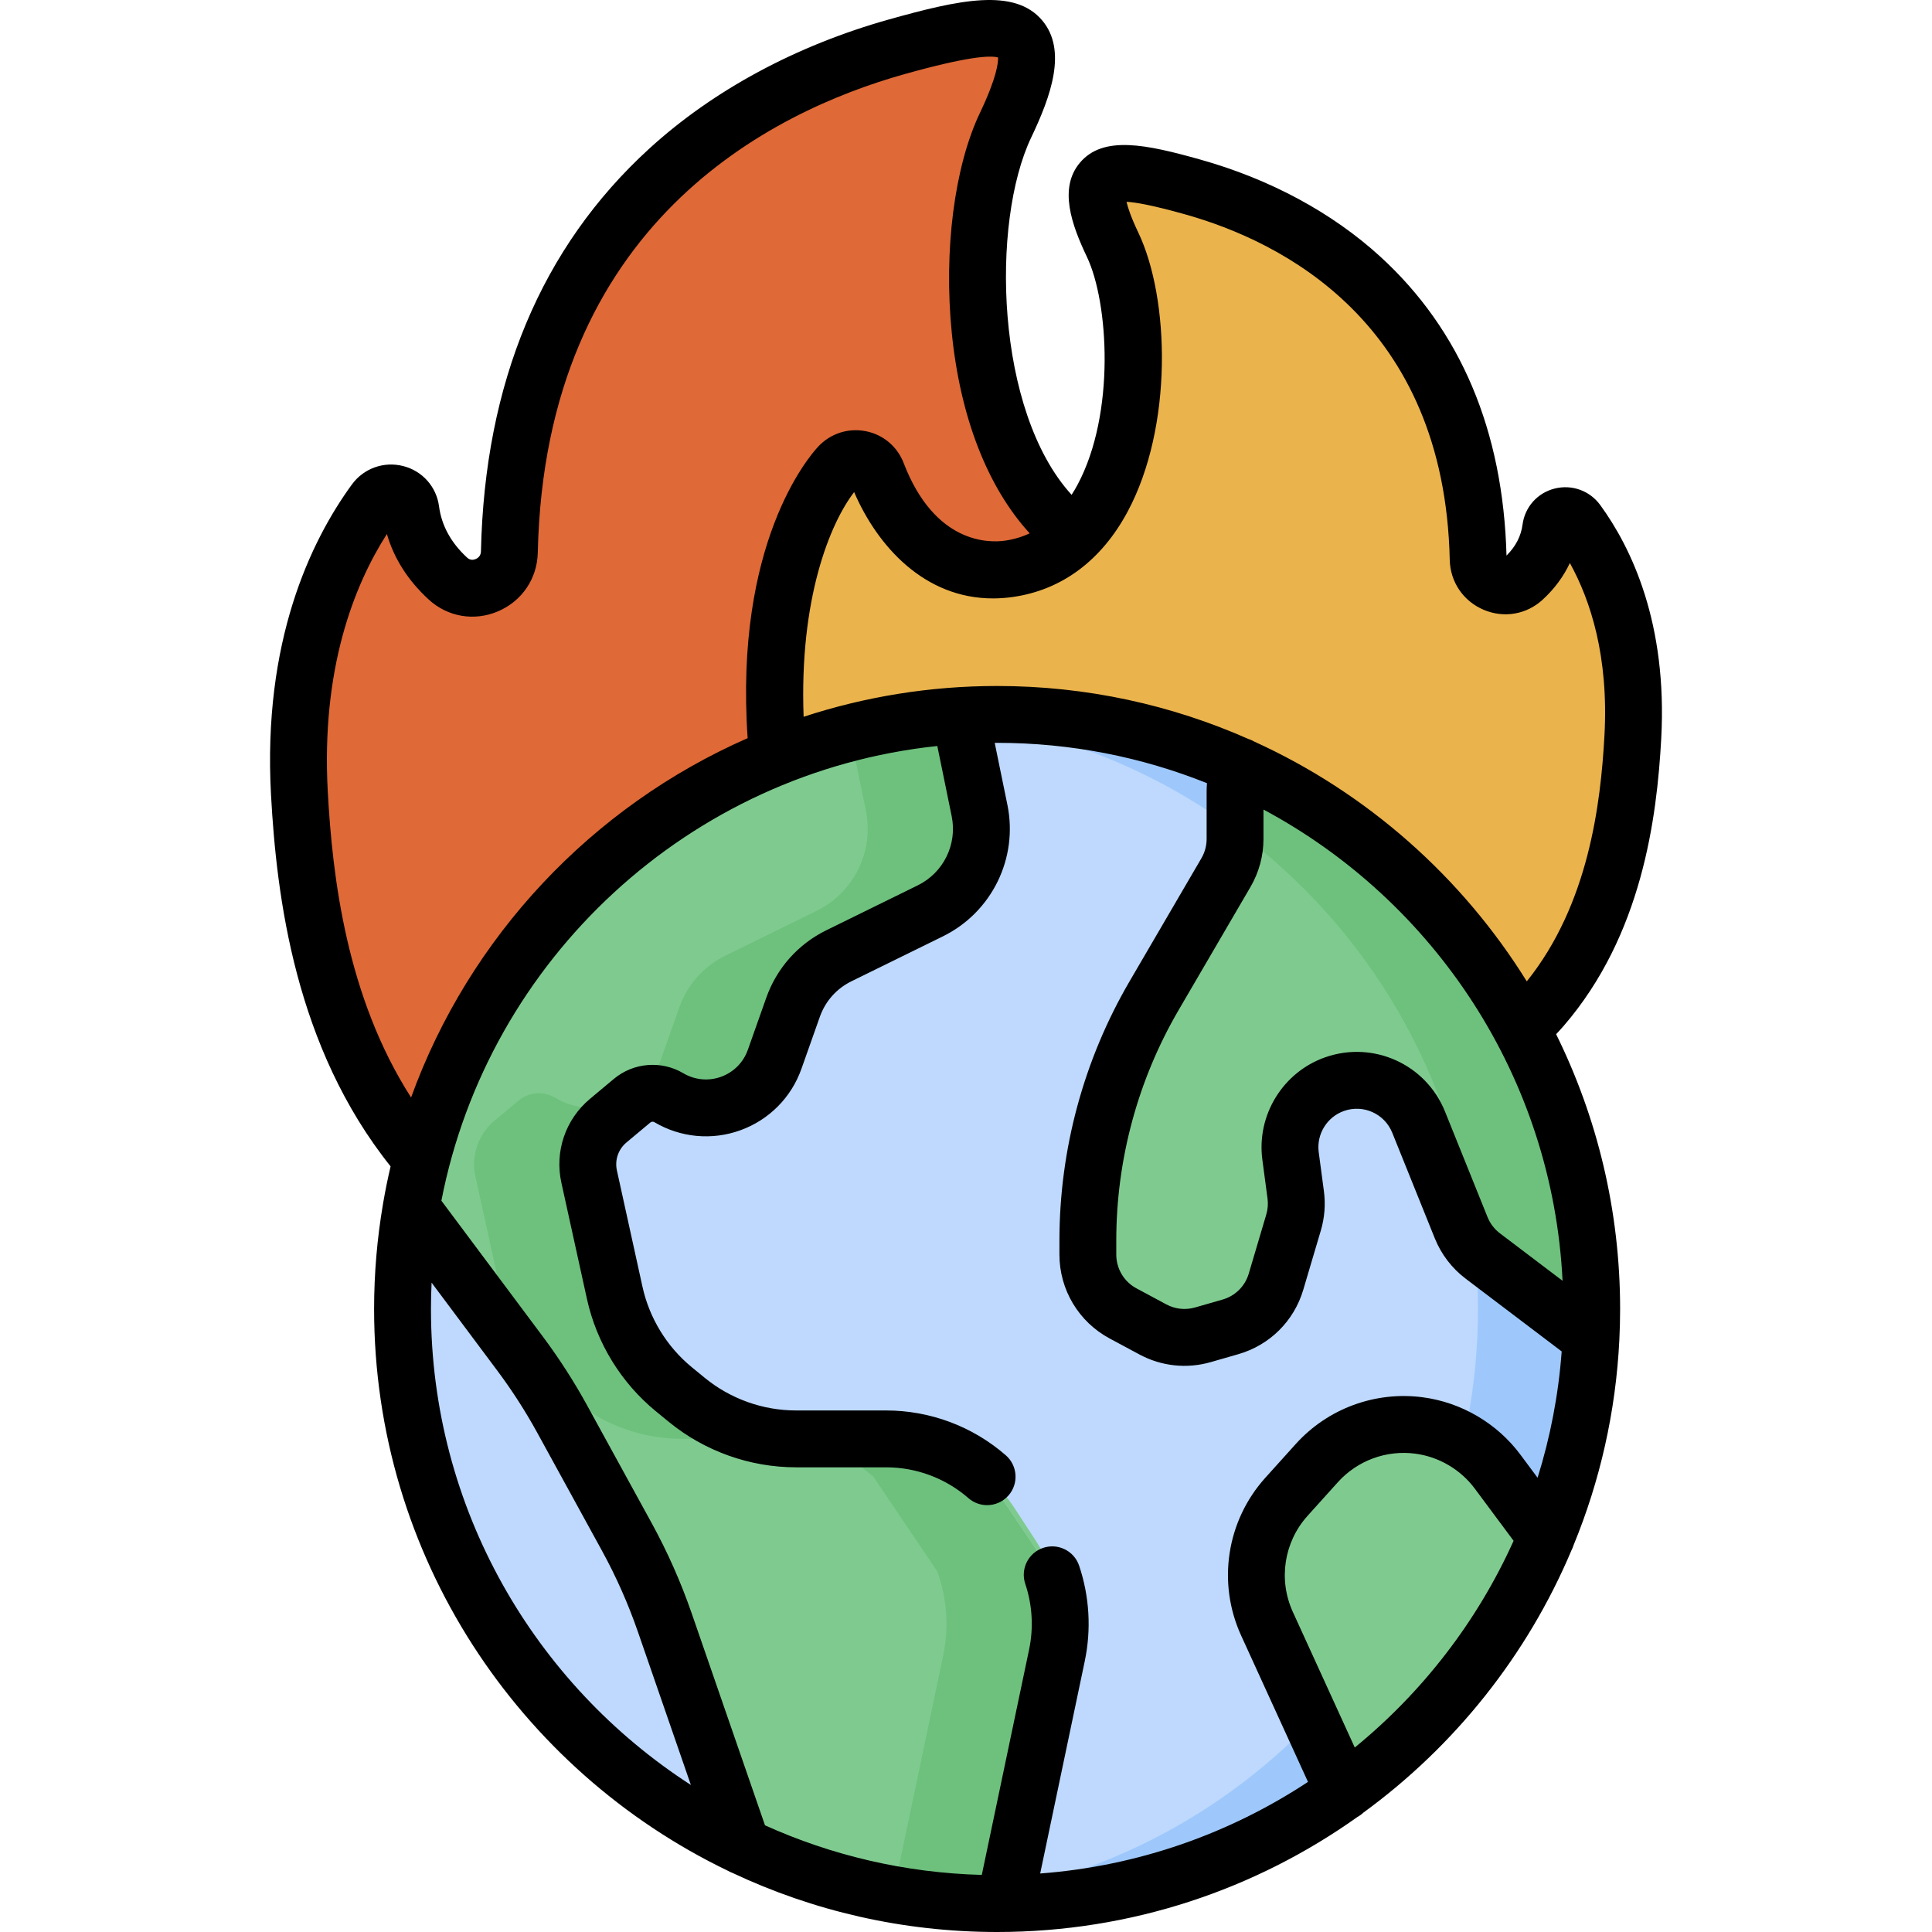 <svg id="Capa_1" enable-background="new 0 0 509.718 509.718" height="512" viewBox="0 0 509.718 509.718" width="512" xmlns="http://www.w3.org/2000/svg"><g><g><path d="m252.536 349.906c32.67-1.788 113.196-22.052 129.298-109.382 14.049-76.193-8.192-117.177-18.537-128.248-4.132-4.422-11.484-3.08-13.655 2.57-6.363 16.556-21.633 37.926-47.258 34.243-48.046-6.904-51.328-86.201-37.074-116.082s-.505-28.573-28.673-20.676c-26.729 7.494-100.07 34.646-102.249 133.301-.184 8.317-10.096 12.638-16.219 7.008-4.648-4.274-8.732-10.175-9.774-18.081-.618-4.69-6.713-6.135-9.499-2.311-9.655 13.254-22.035 38.147-19.905 77.055 3.421 62.523 25.228 148.721 173.545 140.603z" fill="#df6937"/></g><g><path d="m302.944 298.004c-24.068-1.317-83.389-16.245-95.251-80.579-10.349-56.13 6.035-86.322 13.656-94.478 3.044-3.258 8.46-2.269 10.06 1.893 4.687 12.197 15.936 27.939 34.814 25.226 35.395-5.086 37.812-63.503 27.311-85.515-10.5-22.013.372-21.049 21.123-15.231 19.69 5.521 73.719 25.523 75.324 98.2.135 6.127 7.437 9.31 11.948 5.162 3.424-3.149 6.433-7.496 7.201-13.32.455-3.455 4.945-4.519 6.997-1.703 7.113 9.764 16.233 28.102 14.664 56.765-2.52 46.061-18.585 109.561-127.847 103.58z" fill="#ebb34c"/></g><g><ellipse cx="263.066" cy="345.35" fill="#bed9fd" rx="156.868" ry="156.868" transform="matrix(.707 -.707 .707 .707 -167.149 287.167)"/></g><g><path d="m263.066 188.483c-5.06 0-10.062.249-15 .718 79.598 7.552 141.868 74.575 141.868 156.15s-62.27 148.598-141.868 156.15c4.938.469 9.94.718 15 .718 86.636 0 156.868-70.232 156.868-156.868s-70.232-156.868-156.868-156.868z" fill="#9ec8fc"/></g><g><path d="m327.123 202.121c-.816 2.019-1.281 4.248-1.281 6.643v12.57c0 3.12-.829 6.184-2.401 8.878l-18.962 32.488c-11.442 19.605-17.472 41.897-17.472 64.596v3.702c0 6.487 3.566 12.45 9.282 15.518l7.88 4.23c4.047 2.173 8.782 2.678 13.197 1.41l7.262-2.087c5.78-1.661 10.313-6.157 12.022-11.923l4.622-15.596c.704-2.375.899-4.871.572-7.327l-1.364-10.259c-1.1-8.273 3.757-16.182 11.632-18.943 8.884-3.115 18.647 1.307 22.165 10.039l11.22 27.85c1.191 2.955 3.161 5.532 5.7 7.456l28.549 21.633c.122-2.535.188-5.084.188-7.648 0-63.817-38.11-118.728-92.811-143.23z" fill="#7fcb8f"/></g><g><path d="m327.123 202.121c-.816 2.019-1.281 4.248-1.281 6.643v10.091c34.858 25.607 58.724 65.278 63.278 110.648.642.67 1.332 1.298 2.077 1.862l28.549 21.633c.122-2.535.188-5.084.188-7.648 0-63.816-38.11-118.727-92.811-143.229z" fill="#6dc17d"/></g><g><path d="m260.428 389.6c-7.293-6.354-16.725-9.979-26.643-9.979h-23.753c-10.519 0-20.713-3.642-28.85-10.308l-3.388-2.775c-7.916-6.485-13.417-15.447-15.615-25.442l-6.748-30.687c-1.203-5.469.738-11.153 5.035-14.745l6.302-5.269c2.739-2.289 6.623-2.605 9.695-.787 10.419 6.164 23.873 1.28 27.911-10.132l4.857-13.726c2.1-5.935 6.439-10.812 12.09-13.588l24.133-11.856c9.845-4.837 15.18-15.712 12.98-26.458l-5.129-25.054c-73.118 4.491-132.685 59.061-144.83 129.845l28.772 38.536c4.096 5.486 7.804 11.251 11.096 17.254l17.02 31.033c3.976 7.25 7.334 14.823 10.036 22.638l20.402 58.995c20.387 9.692 43.191 15.122 67.267 15.122.682 0 1.359-.017 2.039-.026l13.741-65.465c1.562-7.442.989-15.107-1.559-22.142" fill="#7fcb8f"/></g><g><path d="m277.287 414.585-16.859-24.985c-7.293-6.354-16.726-9.979-26.643-9.979h-23.753c-10.519 0-20.713-3.642-28.85-10.308l-3.388-2.775c-7.916-6.485-13.417-15.447-15.615-25.442l-6.748-30.688c-1.203-5.469.738-11.153 5.034-14.745l6.302-5.268c2.739-2.289 6.623-2.605 9.695-.787 10.419 6.164 23.873 1.28 27.911-10.132l4.857-13.727c2.1-5.935 6.439-10.811 12.09-13.588l24.133-11.856c9.845-4.837 15.18-15.712 12.98-26.458l-5.129-25.054c-9.971.613-19.687 2.163-29.068 4.552l4.197 20.502c2.2 10.746-3.135 21.621-12.98 26.458l-24.133 11.856c-5.65 2.776-9.99 7.653-12.09 13.588l-4.857 13.727c-4.038 11.412-17.492 16.296-27.911 10.132-3.072-1.818-6.956-1.502-9.695.787l-6.302 5.268c-4.296 3.592-6.237 9.276-5.034 14.745l6.748 30.688c2.198 9.994 7.699 18.957 15.615 25.442l3.388 2.775c8.137 6.665 18.331 10.308 28.85 10.308h23.753c9.917 0 19.35 3.625 26.643 9.979l16.859 24.984c2.548 7.035 3.122 14.7 1.56 22.142l-13.241 63.082c8.917 1.576 18.091 2.409 27.461 2.409.682 0 1.359-.017 2.039-.026l13.741-65.465c1.561-7.441.988-15.106-1.56-22.141z" fill="#6dc17d"/></g><g><path d="m277.287 414.585c-1.057-2.92-2.455-5.731-4.181-8.372l-5.372-8.221c-2.065-3.159-4.53-5.973-7.306-8.391" fill="#7fcb8f"/></g><g><path d="m407.961 405.543-12.847-17.275c-4.984-6.702-12.471-11.099-20.753-12.188-10.075-1.324-20.156 2.394-26.959 9.942l-7.988 8.863c-8.24 9.142-10.263 22.305-5.15 33.5l20.281 44.403c23.511-16.907 42.15-40.156 53.416-67.245z" fill="#7fcb8f"/></g><path d="m438.282 194.834c1.661-30.37-7.834-50.256-16.092-61.59-2.766-3.797-7.496-5.501-12.059-4.34-4.517 1.149-7.828 4.87-8.437 9.479-.404 3.067-1.79 5.755-4.233 8.197-.892-32.966-12.094-59.5-33.301-78.88-12.692-11.598-29.11-20.451-47.479-25.602-14.245-3.994-25.63-6.467-31.78.843-5.616 6.674-2.21 16.302 1.862 24.839 5.706 11.961 7.575 41.326-2.482 60.116-.498.929-1.02 1.808-1.56 2.652-20.156-22.071-21.341-71.888-10.643-94.313 5.16-10.818 9.54-22.942 2.896-30.837-7.317-8.698-21.969-5.445-40.365-.289-24.532 6.878-46.443 18.687-63.365 34.15-28.451 25.998-43.375 61.731-44.357 106.208-.028 1.261-.878 1.81-1.382 2.024-.579.246-1.44.383-2.263-.373-4.25-3.908-6.745-8.463-7.415-13.539-.68-5.162-4.391-9.331-9.453-10.62-5.122-1.304-10.438.608-13.544 4.872-10.953 15.035-23.545 41.446-21.332 81.881 1.482 27.073 6.391 66.542 31.55 98.009-.74 3.148-1.386 6.331-1.942 9.545-.026.138-.051.276-.069.416-1.532 8.999-2.341 18.24-2.341 27.669 0 65.221 38.184 121.688 93.371 148.228.382.22.779.409 1.194.558 21.2 9.986 44.859 15.581 69.803 15.581 35.399 0 68.221-11.249 95.078-30.359.584-.319 1.109-.706 1.573-1.147 24.046-17.541 43.176-41.433 54.885-69.198.215-.412.39-.841.524-1.281 6.953-16.887 11.178-35.172 12.108-54.311 0-.009 0-.018.001-.027.129-2.666.199-5.347.199-8.044 0-26.008-6.081-50.618-16.882-72.5.682-.736 1.37-1.465 2.026-2.226 20.634-23.952 24.553-54.726 25.706-75.791zm-351.804 14.058c-1.774-32.427 6.904-54.41 15.596-68.006 1.877 6.471 5.568 12.265 11.018 17.274 5.007 4.604 12.017 5.804 18.292 3.131 6.326-2.694 10.349-8.631 10.5-15.494 1.917-86.773 61.456-116.343 96.775-126.246 16.303-4.57 22.469-4.999 24.661-4.391.062 1.278-.295 5.211-4.781 14.616-6.749 14.148-9.597 36.377-7.433 58.013 2.235 22.339 9.462 40.809 20.56 52.92-2.035.949-4.204 1.602-6.51 1.933-4.197.601-18.523.908-26.747-20.493-1.676-4.36-5.417-7.497-10.006-8.391-4.627-.902-9.312.619-12.535 4.067-2.552 2.732-22.132 25.547-18.616 76.924-41.083 18.024-73.437 52.374-88.796 94.8-17.035-26.578-20.748-58.194-21.978-80.657zm160.812-12.076 3.795 18.537c1.515 7.399-2.161 14.892-8.939 18.222l-24.133 11.856c-7.453 3.662-13.083 9.99-15.853 17.817l-4.857 13.727c-1.174 3.317-3.744 5.908-7.051 7.109-3.308 1.201-6.942.861-9.971-.93-5.793-3.427-13.156-2.831-18.324 1.488l-6.302 5.269c-6.466 5.406-9.359 13.878-7.549 22.11l6.749 30.688c2.549 11.59 9.008 22.113 18.188 29.632l3.388 2.775c9.451 7.742 21.385 12.006 33.602 12.006h23.753c7.984 0 15.696 2.889 21.716 8.134 1.421 1.238 3.176 1.845 4.924 1.845 2.093 0 4.175-.871 5.657-2.573 2.722-3.123 2.396-7.86-.728-10.582-8.751-7.625-19.963-11.824-31.57-11.824h-23.753c-8.761 0-17.319-3.058-24.097-8.609l-3.388-2.776c-6.583-5.392-11.214-12.938-13.042-21.25l-6.748-30.688c-.604-2.748.361-5.576 2.52-7.38l6.301-5.268c.301-.252.729-.287 1.066-.087 6.903 4.083 15.187 4.857 22.727 2.12 7.539-2.737 13.398-8.644 16.073-16.205l4.857-13.727c1.455-4.111 4.412-7.435 8.327-9.358l24.133-11.856c12.905-6.34 19.904-20.606 17.021-34.694l-3.348-16.353c.212-.001.422-.008.634-.008 19.553 0 38.238 3.783 55.369 10.645-.059.708-.094 1.42-.094 2.137v12.57c0 1.79-.477 3.553-1.379 5.098l-18.961 32.486c-12.1 20.731-18.495 44.375-18.495 68.377v3.701c0 9.266 5.071 17.744 13.234 22.126l7.88 4.23c5.804 3.116 12.486 3.829 18.816 2.01l7.261-2.087c8.284-2.381 14.692-8.736 17.142-17.001l4.622-15.595c1.01-3.406 1.285-6.921.816-10.448l-1.364-10.259c-.628-4.726 2.181-9.3 6.679-10.877 5.115-1.794 10.703.739 12.727 5.764l11.221 27.849c1.697 4.214 4.509 7.891 8.128 10.631l25.348 19.207c-.858 11.518-3.026 22.676-6.359 33.325l-4.524-6.083c-6.159-8.282-15.561-13.803-25.794-15.148-12.527-1.645-25.051 2.973-33.508 12.356l-7.988 8.863c-10.247 11.371-12.76 27.714-6.4 41.637l17.64 38.621c-20.583 13.575-44.701 22.206-70.655 24.167l11.759-56.022c1.755-8.363 1.245-17.065-1.475-25.167-1.318-3.927-5.567-6.044-9.498-4.723-3.926 1.318-6.041 5.57-4.723 9.497 1.871 5.573 2.223 11.56 1.016 17.312l-12.484 59.476c-20.329-.543-39.658-5.167-57.196-13.083l-19.342-55.93c-2.832-8.19-6.381-16.195-10.548-23.793l-17.02-31.034c-3.448-6.287-7.372-12.388-11.662-18.134l-26.805-35.901c12.385-63.695 65.371-113.063 130.838-119.967zm164.959 141.092-16.523-12.521c-1.457-1.104-2.589-2.583-3.271-4.28l-11.221-27.849c-5.026-12.479-18.911-18.765-31.604-14.314-11.17 3.917-18.145 15.275-16.585 27.009l1.364 10.258c.188 1.42.078 2.836-.328 4.208l-4.622 15.596c-.986 3.328-3.567 5.887-6.904 6.846l-7.261 2.087c-2.549.731-5.241.444-7.577-.81l-7.881-4.23c-3.287-1.765-5.329-5.179-5.329-8.91v-3.701c0-21.348 5.688-42.378 16.45-60.816l18.962-32.488c2.239-3.838 3.423-8.215 3.423-12.658v-7.754c44.967 24.078 76.252 70.498 78.907 124.327zm-298.55 7.442c0-2.331.061-4.648.167-6.953l17.37 23.264c3.874 5.188 7.417 10.697 10.53 16.374l17.02 31.033c3.763 6.86 6.967 14.088 9.524 21.483l13.962 40.375c-41.225-26.616-68.573-72.96-68.573-125.576zm243.73 115.697-16.342-35.777c-3.874-8.481-2.344-18.437 3.898-25.363l7.988-8.863c5.151-5.716 12.781-8.528 20.41-7.527 6.233.819 11.961 4.183 15.712 9.227l10.236 13.764c-9.591 21.288-24.032 39.936-41.902 54.539zm-26.595-265.435c-.288-.164-.584-.316-.899-.444-.161-.065-.323-.115-.485-.168-20.313-9.004-42.772-14.018-66.384-14.018-17.814 0-34.969 2.86-51.046 8.125-1.168-31.146 6.955-50.996 13.325-59.279 6.198 14.367 18.606 28.052 36.617 28.05 1.724 0 3.502-.126 5.328-.388 12.873-1.85 23.321-9.636 30.217-22.516 11.998-22.414 11.132-56.179 2.797-73.652-1.933-4.05-2.75-6.587-3.091-8.078 2.34.104 6.847.894 15.421 3.297 25.492 7.148 68.467 28.494 69.851 91.144.128 5.842 3.553 10.895 8.936 13.188 5.351 2.278 11.32 1.253 15.587-2.669 3.1-2.85 5.512-6.115 7.168-9.667 5.464 9.878 10.268 24.678 9.129 45.478-1.001 18.291-4.239 44.646-20.493 64.899-17.129-27.591-42.188-49.766-71.978-63.302z"/></g></svg>